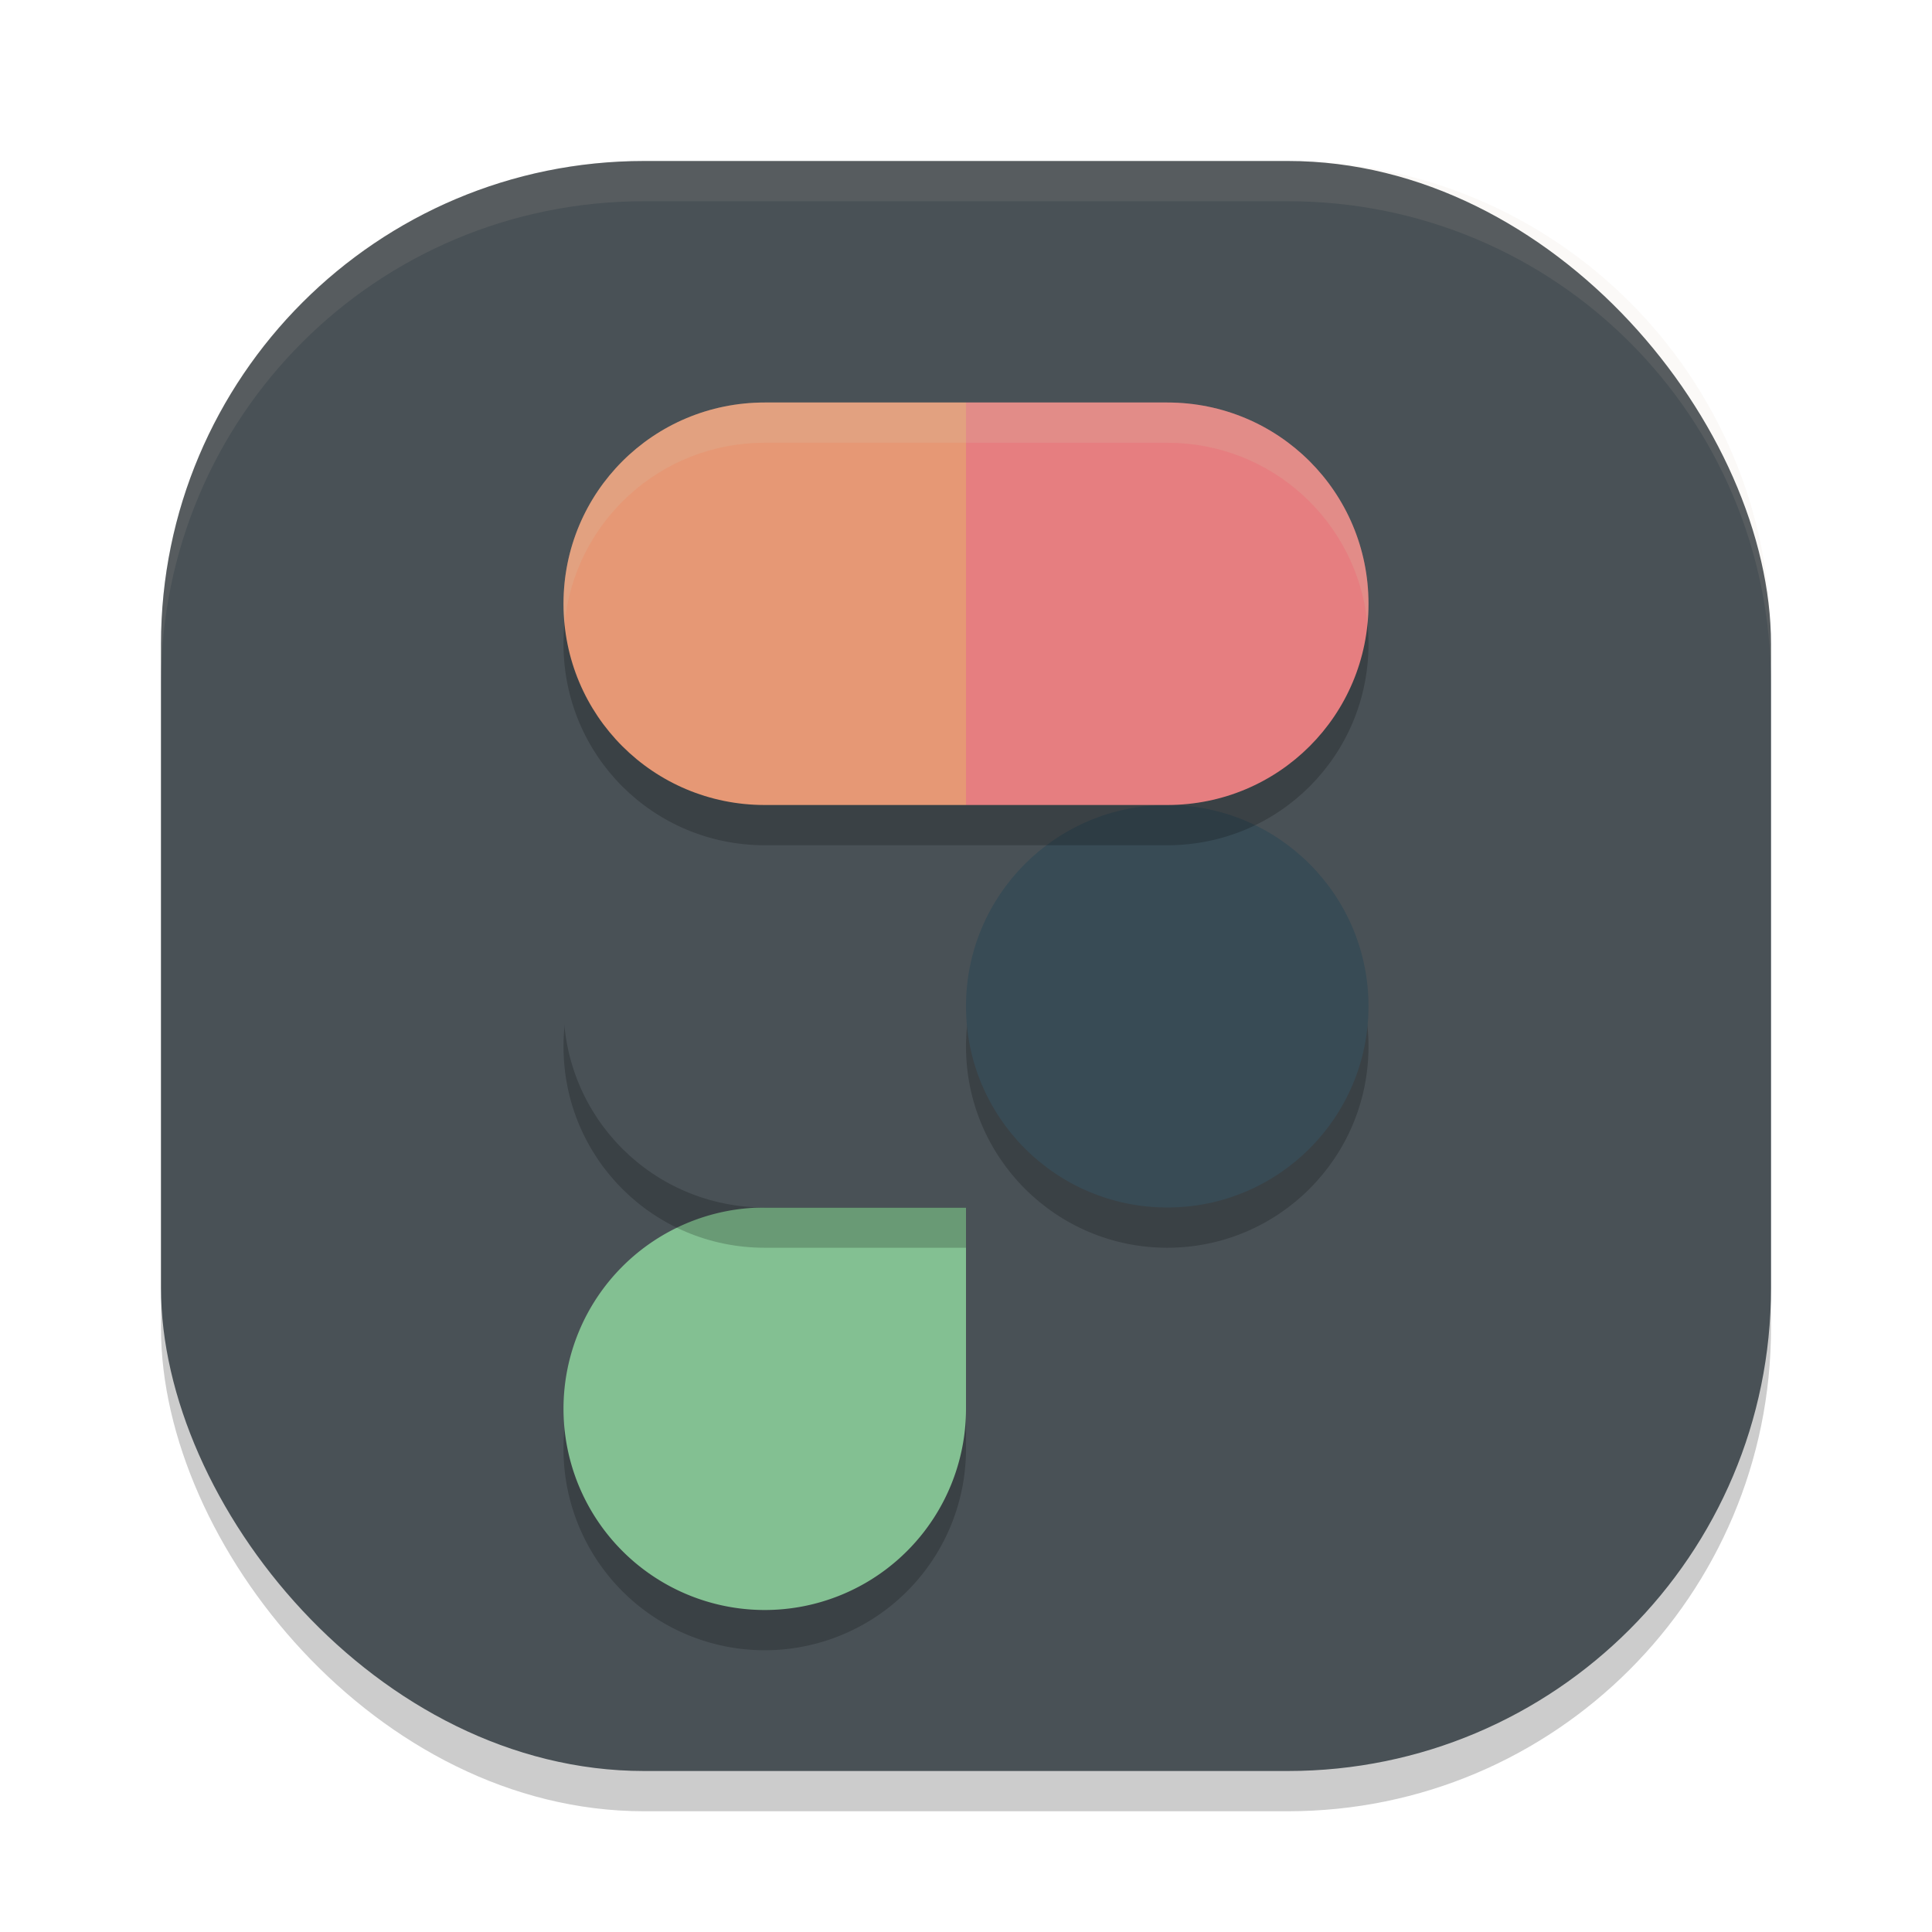 <svg xmlns="http://www.w3.org/2000/svg" width="24" height="24" version="1">
 <rect style="opacity:0.2" width="20" height="20" x="2" y="2.5" rx="6" ry="6"/>
 <rect style="fill:#495156" width="20" height="20" x="2" y="2" rx="6" ry="6"/>
 <path style="opacity:0.1;fill:#d3c6aa" d="M 8,2 C 4.676,2 2,4.676 2,8 v 0.5 c 0,-3.324 2.676,-6 6,-6 h 8 c 3.324,0 6,2.676 6,6 V 8 C 22,4.676 19.324,2 16,2 Z"/>
 <path style="opacity:0.2" d="M 9.5,15.5 A 2.5,2.5 0 0 0 7,18 2.5,2.5 0 0 0 9.5,20.5 2.5,2.5 0 0 0 12,18 v -2.5 z"/>
 <path style="fill:#83c092" d="M 9.5,15 A 2.5,2.5 0 0 0 7,17.5 2.5,2.5 0 0 0 9.5,20 2.5,2.5 0 0 0 12,17.5 V 15 Z"/>
 <path style="opacity:0.2" d="M 9.5,10.5 H 12 v 5 H 9.5 C 8.115,15.5 7,14.385 7,13 7,11.615 8.115,10.5 9.5,10.5 Z"/>
 <circle style="opacity:0.2" cx="14.5" cy="13" r="2.5"/>
 <path style="fill:#495156" d="M 9.5,10 H 12 v 5 H 9.5 C 8.115,15 7,13.885 7,12.5 7,11.115 8.115,10 9.5,10 Z"/>
 <circle style="fill:#384b55" cx="14.5" cy="12.5" r="2.5"/>
 <path style="opacity:0.2" d="M 9.5,5.5 C 8.115,5.5 7,6.615 7,8 7,9.385 8.115,10.5 9.5,10.5 H 12 v -5 z"/>
 <path style="fill:#e69875" d="M 9.5,5 C 8.115,5 7,6.115 7,7.5 7,8.885 8.115,10 9.5,10 H 12 V 5 Z"/>
 <path style="opacity:0.2" d="m 12,5.5 h 2.5 c 1.385,0 2.5,1.115 2.5,2.5 0,1.385 -1.115,2.5 -2.5,2.5 H 12 Z"/>
 <path style="fill:#e67e80" d="m 12,5 h 2.5 C 15.885,5 17,6.115 17,7.5 17,8.885 15.885,10 14.5,10 H 12 Z"/>
 <path style="opacity:0.2;fill:#d3c6aa" d="M 9.5,5 C 8.115,5 7,6.115 7,7.5 7,7.585 7.005,7.668 7.013,7.75 7.138,6.484 8.2,5.5 9.5,5.5 h 2.5 2.5 c 1.3,0 2.362,0.984 2.487,2.25 C 16.995,7.668 17,7.585 17,7.5 17,6.115 15.885,5 14.5,5 H 12 Z"/>
</svg>
